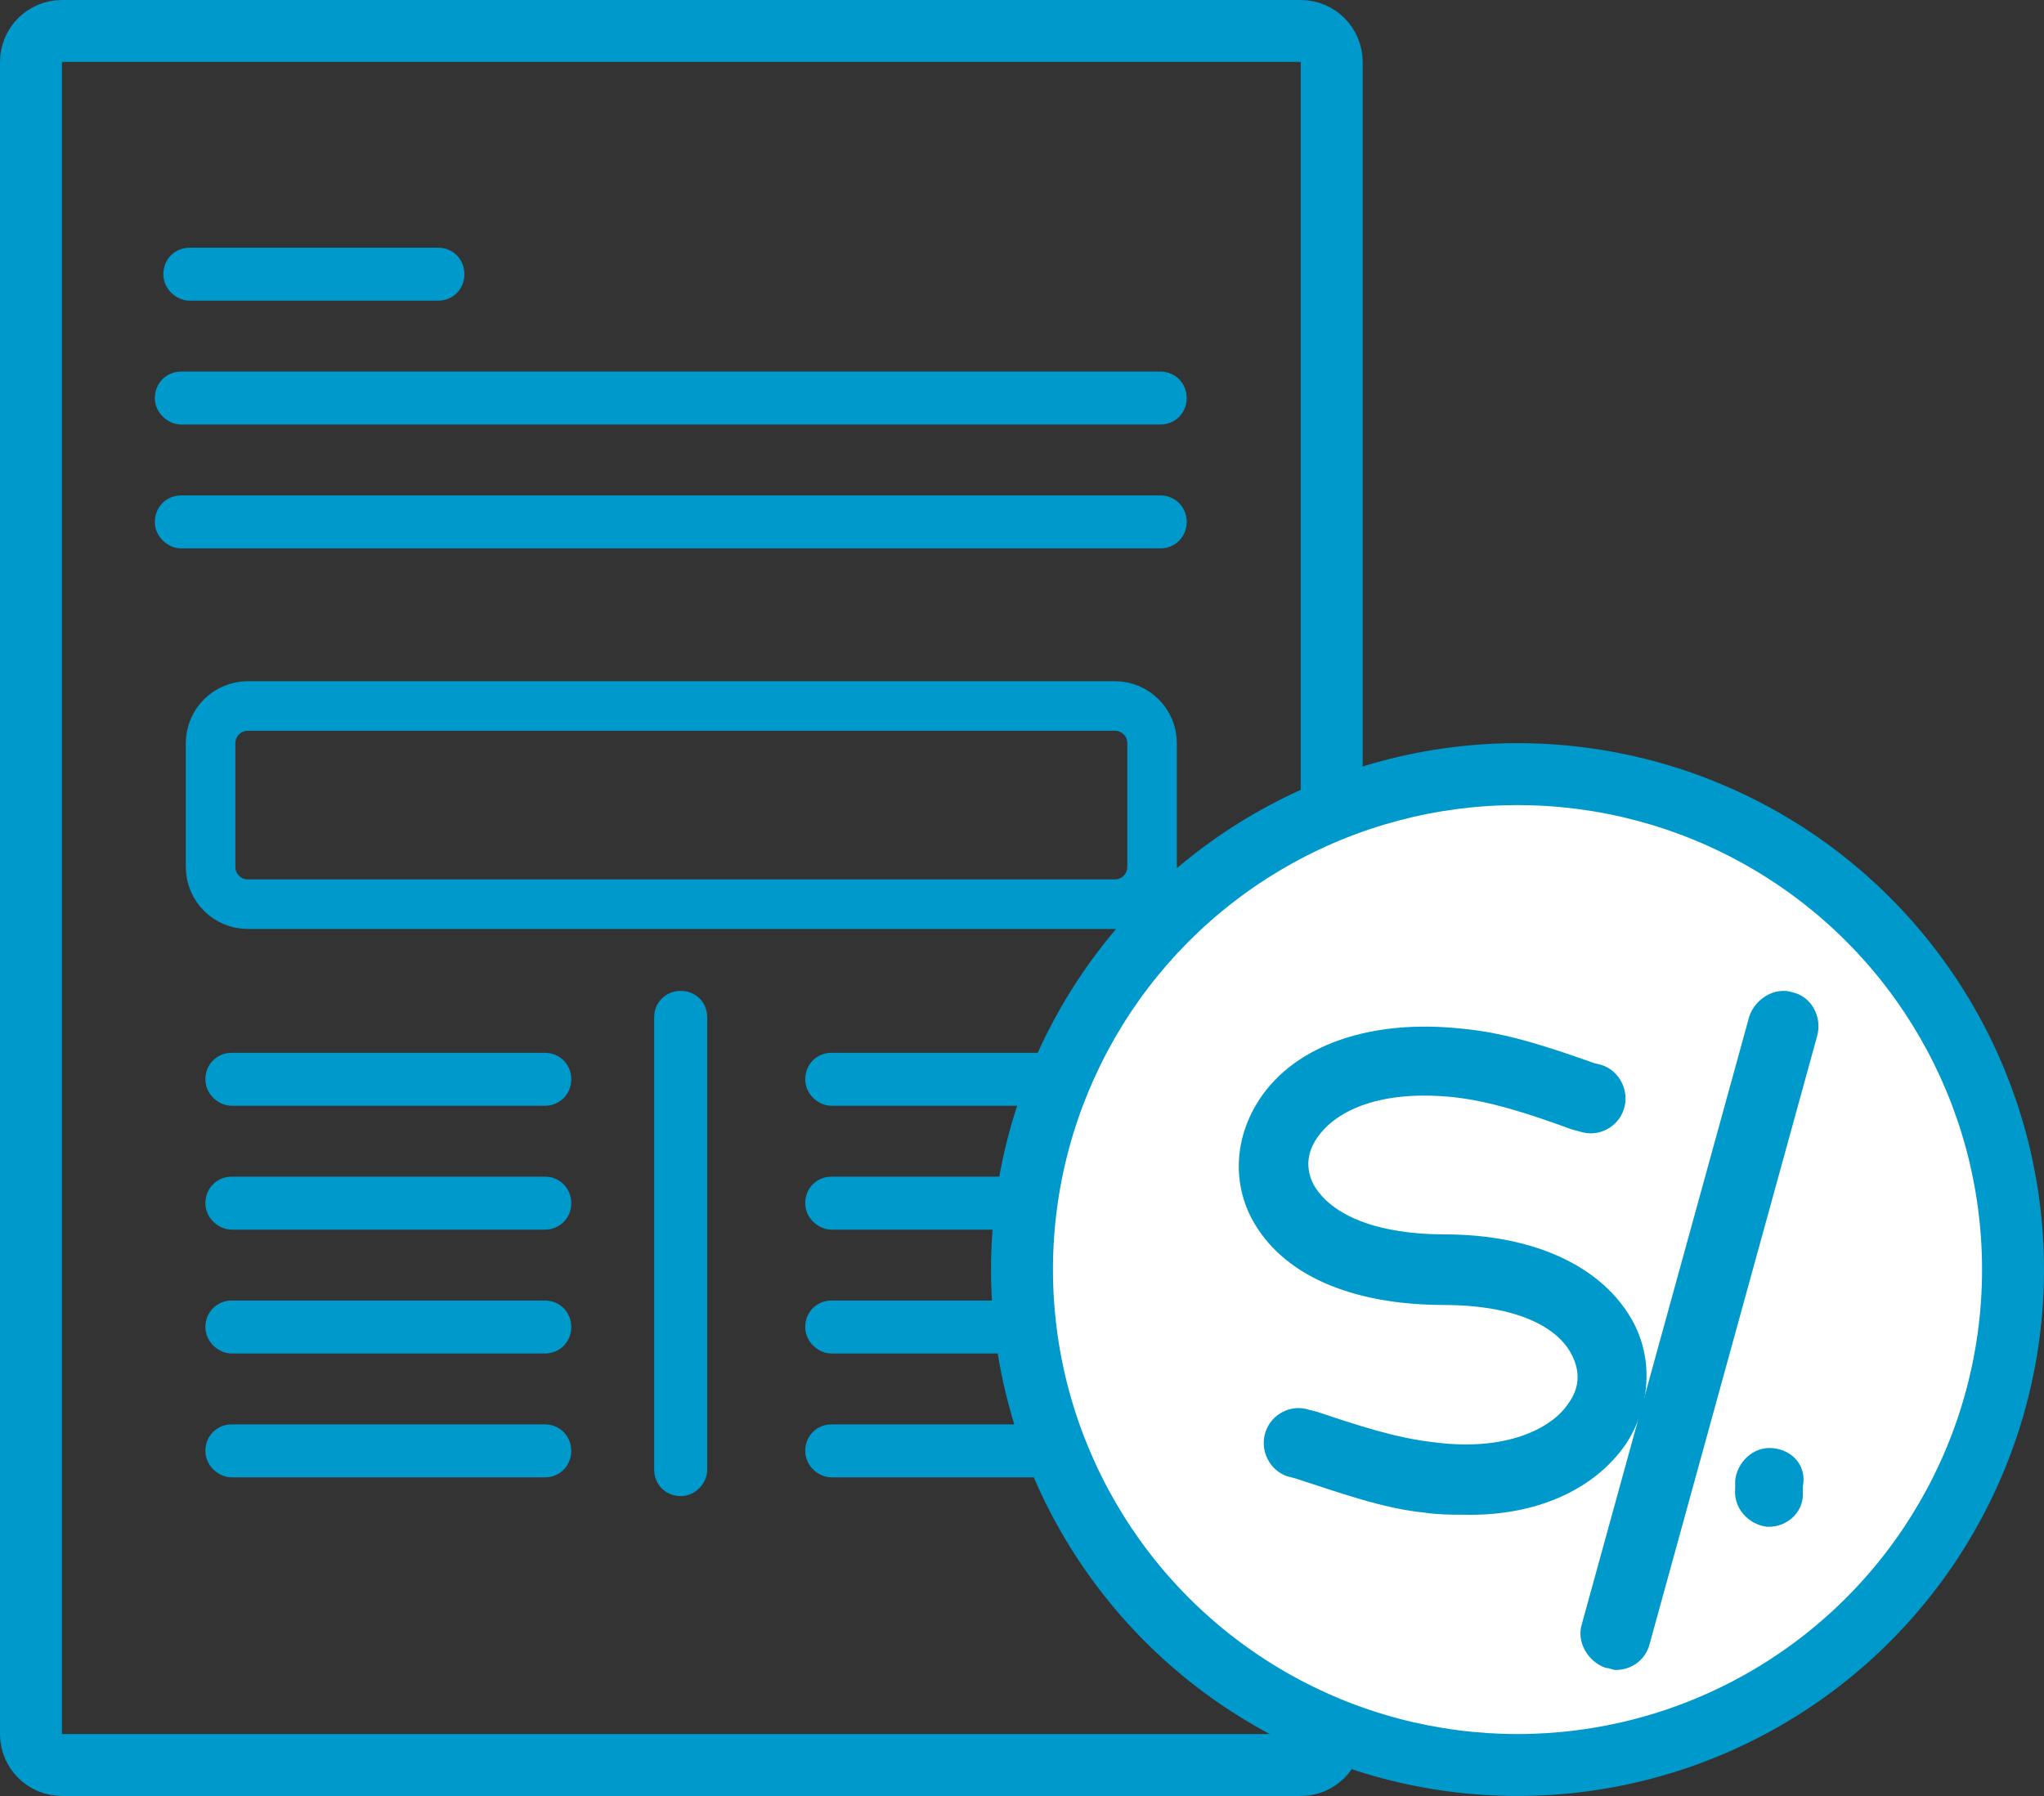 <svg width="33" height="29" viewBox="0 0 33 29" fill="none" xmlns="http://www.w3.org/2000/svg">
<rect x="0" y="0" width="33" height="29" fill="#333333" stroke="none"/>
<path d="M0.5 1C0.5 0.724 0.724 0.5 1 0.5H21C21.276 0.5 21.5 0.724 21.5 1V28C21.5 28.276 21.276 28.5 21 28.5H1C0.724 28.5 0.5 28.276 0.5 28V1Z" stroke="#0099CC" stroke-linejoin="round"/>
<path d="M3.74 17.855H8.798C9.037 17.855 9.223 17.668 9.223 17.428C9.223 17.187 9.037 17 8.798 17L3.74 17C3.502 17 3.316 17.187 3.316 17.428C3.316 17.668 3.528 17.855 3.74 17.855Z" fill="#0099CC"/>
<path d="M3.74 19.855H8.798C9.037 19.855 9.223 19.668 9.223 19.428C9.223 19.187 9.037 19 8.798 19L3.74 19C3.502 19 3.316 19.187 3.316 19.428C3.316 19.668 3.528 19.855 3.74 19.855Z" fill="#0099CC"/>
<path d="M3.74 21.855H8.798C9.037 21.855 9.223 21.668 9.223 21.428C9.223 21.187 9.037 21 8.798 21L3.74 21C3.502 21 3.316 21.187 3.316 21.428C3.316 21.668 3.528 21.855 3.74 21.855Z" fill="#0099CC"/>
<path d="M3.74 23.855H8.798C9.037 23.855 9.223 23.668 9.223 23.428C9.223 23.187 9.037 23 8.798 23L3.74 23C3.502 23 3.316 23.187 3.316 23.428C3.316 23.668 3.528 23.855 3.74 23.855Z" fill="#0099CC"/>
<path d="M13.424 17.855H18.482C18.721 17.855 18.906 17.668 18.906 17.428C18.906 17.187 18.721 17 18.482 17L13.424 17C13.185 17 13 17.187 13 17.428C13 17.668 13.212 17.855 13.424 17.855Z" fill="#0099CC"/>
<path d="M13.424 19.855H18.482C18.721 19.855 18.906 19.668 18.906 19.428C18.906 19.187 18.721 19 18.482 19L13.424 19C13.185 19 13 19.187 13 19.428C13 19.668 13.212 19.855 13.424 19.855Z" fill="#0099CC"/>
<path d="M13.424 21.855H18.482C18.721 21.855 18.906 21.668 18.906 21.428C18.906 21.187 18.721 21 18.482 21L13.424 21C13.185 21 13 21.187 13 21.428C13 21.668 13.212 21.855 13.424 21.855Z" fill="#0099CC"/>
<path d="M13.424 23.855H18.482C18.721 23.855 18.906 23.668 18.906 23.428C18.906 23.187 18.721 23 18.482 23L13.424 23C13.185 23 13 23.187 13 23.428C13 23.668 13.212 23.855 13.424 23.855Z" fill="#0099CC"/>
<path d="M11.418 23.734V16.424C11.418 16.185 11.231 16 10.99 16C10.75 16 10.562 16.185 10.562 16.424L10.562 23.734C10.562 23.973 10.75 24.158 10.99 24.158C11.231 24.158 11.418 23.946 11.418 23.734Z" fill="#0099CC"/>
<path d="M3.061 4.855H7.074C7.313 4.855 7.498 4.668 7.498 4.428C7.498 4.187 7.313 4 7.074 4L3.061 4C2.822 4 2.637 4.187 2.637 4.428C2.637 4.668 2.849 4.855 3.061 4.855Z" fill="#0099CC"/>
<path d="M2.924 6.855H18.734C18.973 6.855 19.159 6.668 19.159 6.428C19.159 6.187 18.973 6 18.734 6L2.924 6C2.686 6 2.5 6.187 2.5 6.428C2.5 6.668 2.712 6.855 2.924 6.855Z" fill="#0099CC"/>
<path d="M2.924 8.855H18.734C18.973 8.855 19.159 8.668 19.159 8.428C19.159 8.187 18.973 8 18.734 8L2.924 8C2.686 8 2.5 8.187 2.5 8.428C2.5 8.668 2.712 8.855 2.924 8.855Z" fill="#0099CC"/>
<path d="M3.4 12C3.4 11.669 3.669 11.4 4 11.4H18C18.331 11.4 18.6 11.669 18.6 12V14C18.6 14.331 18.331 14.6 18 14.6H4C3.669 14.6 3.4 14.331 3.4 14V12Z" stroke="#0099CC" stroke-width="0.8" stroke-linejoin="round"/>
<circle cx="24.5" cy="20.5" r="8.5" fill="#0099CC"/>
<circle cx="24.5" cy="20.5" r="7.5" fill="white"/>
<path d="M26.249 23.318C26.634 22.732 26.699 21.983 26.377 21.365C25.895 20.453 24.77 19.932 23.324 19.932C22.263 19.932 21.491 19.639 21.202 19.118C21.074 18.858 21.106 18.598 21.267 18.37C21.556 17.946 22.263 17.588 23.484 17.718C24.063 17.784 24.674 17.979 25.381 18.239L25.509 18.272C25.799 18.37 26.12 18.207 26.216 17.914C26.313 17.621 26.152 17.295 25.863 17.198L25.734 17.165C24.995 16.904 24.32 16.677 23.613 16.611C22.134 16.449 20.913 16.872 20.334 17.751C19.949 18.337 19.884 19.053 20.206 19.672C20.688 20.584 21.813 21.072 23.324 21.072C24.352 21.072 25.124 21.365 25.381 21.886C25.509 22.146 25.509 22.407 25.317 22.667C25.059 23.058 24.32 23.449 23.131 23.286C22.552 23.221 21.942 23.025 21.267 22.797L21.138 22.765C20.849 22.667 20.527 22.83 20.431 23.123C20.334 23.416 20.495 23.742 20.784 23.839L20.913 23.872C21.62 24.1 22.327 24.36 23.002 24.425C23.227 24.458 23.42 24.458 23.613 24.458C24.77 24.491 25.734 24.067 26.249 23.318Z" fill="#0099CC"/>
<path d="M28.948 16.025C28.659 15.928 28.337 16.123 28.241 16.416L25.541 26.216C25.444 26.509 25.637 26.835 25.926 26.932C25.991 26.932 26.023 26.965 26.087 26.965C26.344 26.965 26.569 26.802 26.634 26.542L29.334 16.742C29.43 16.416 29.237 16.09 28.948 16.025Z" fill="#0099CC"/>
<path d="M28.625 23.384C28.304 23.351 28.047 23.611 28.014 23.904V24.035C27.982 24.36 28.239 24.621 28.529 24.653H28.561C28.85 24.653 29.107 24.425 29.107 24.133V24.002C29.172 23.677 28.947 23.416 28.625 23.384Z" fill="#0099CC"/>
</svg>
